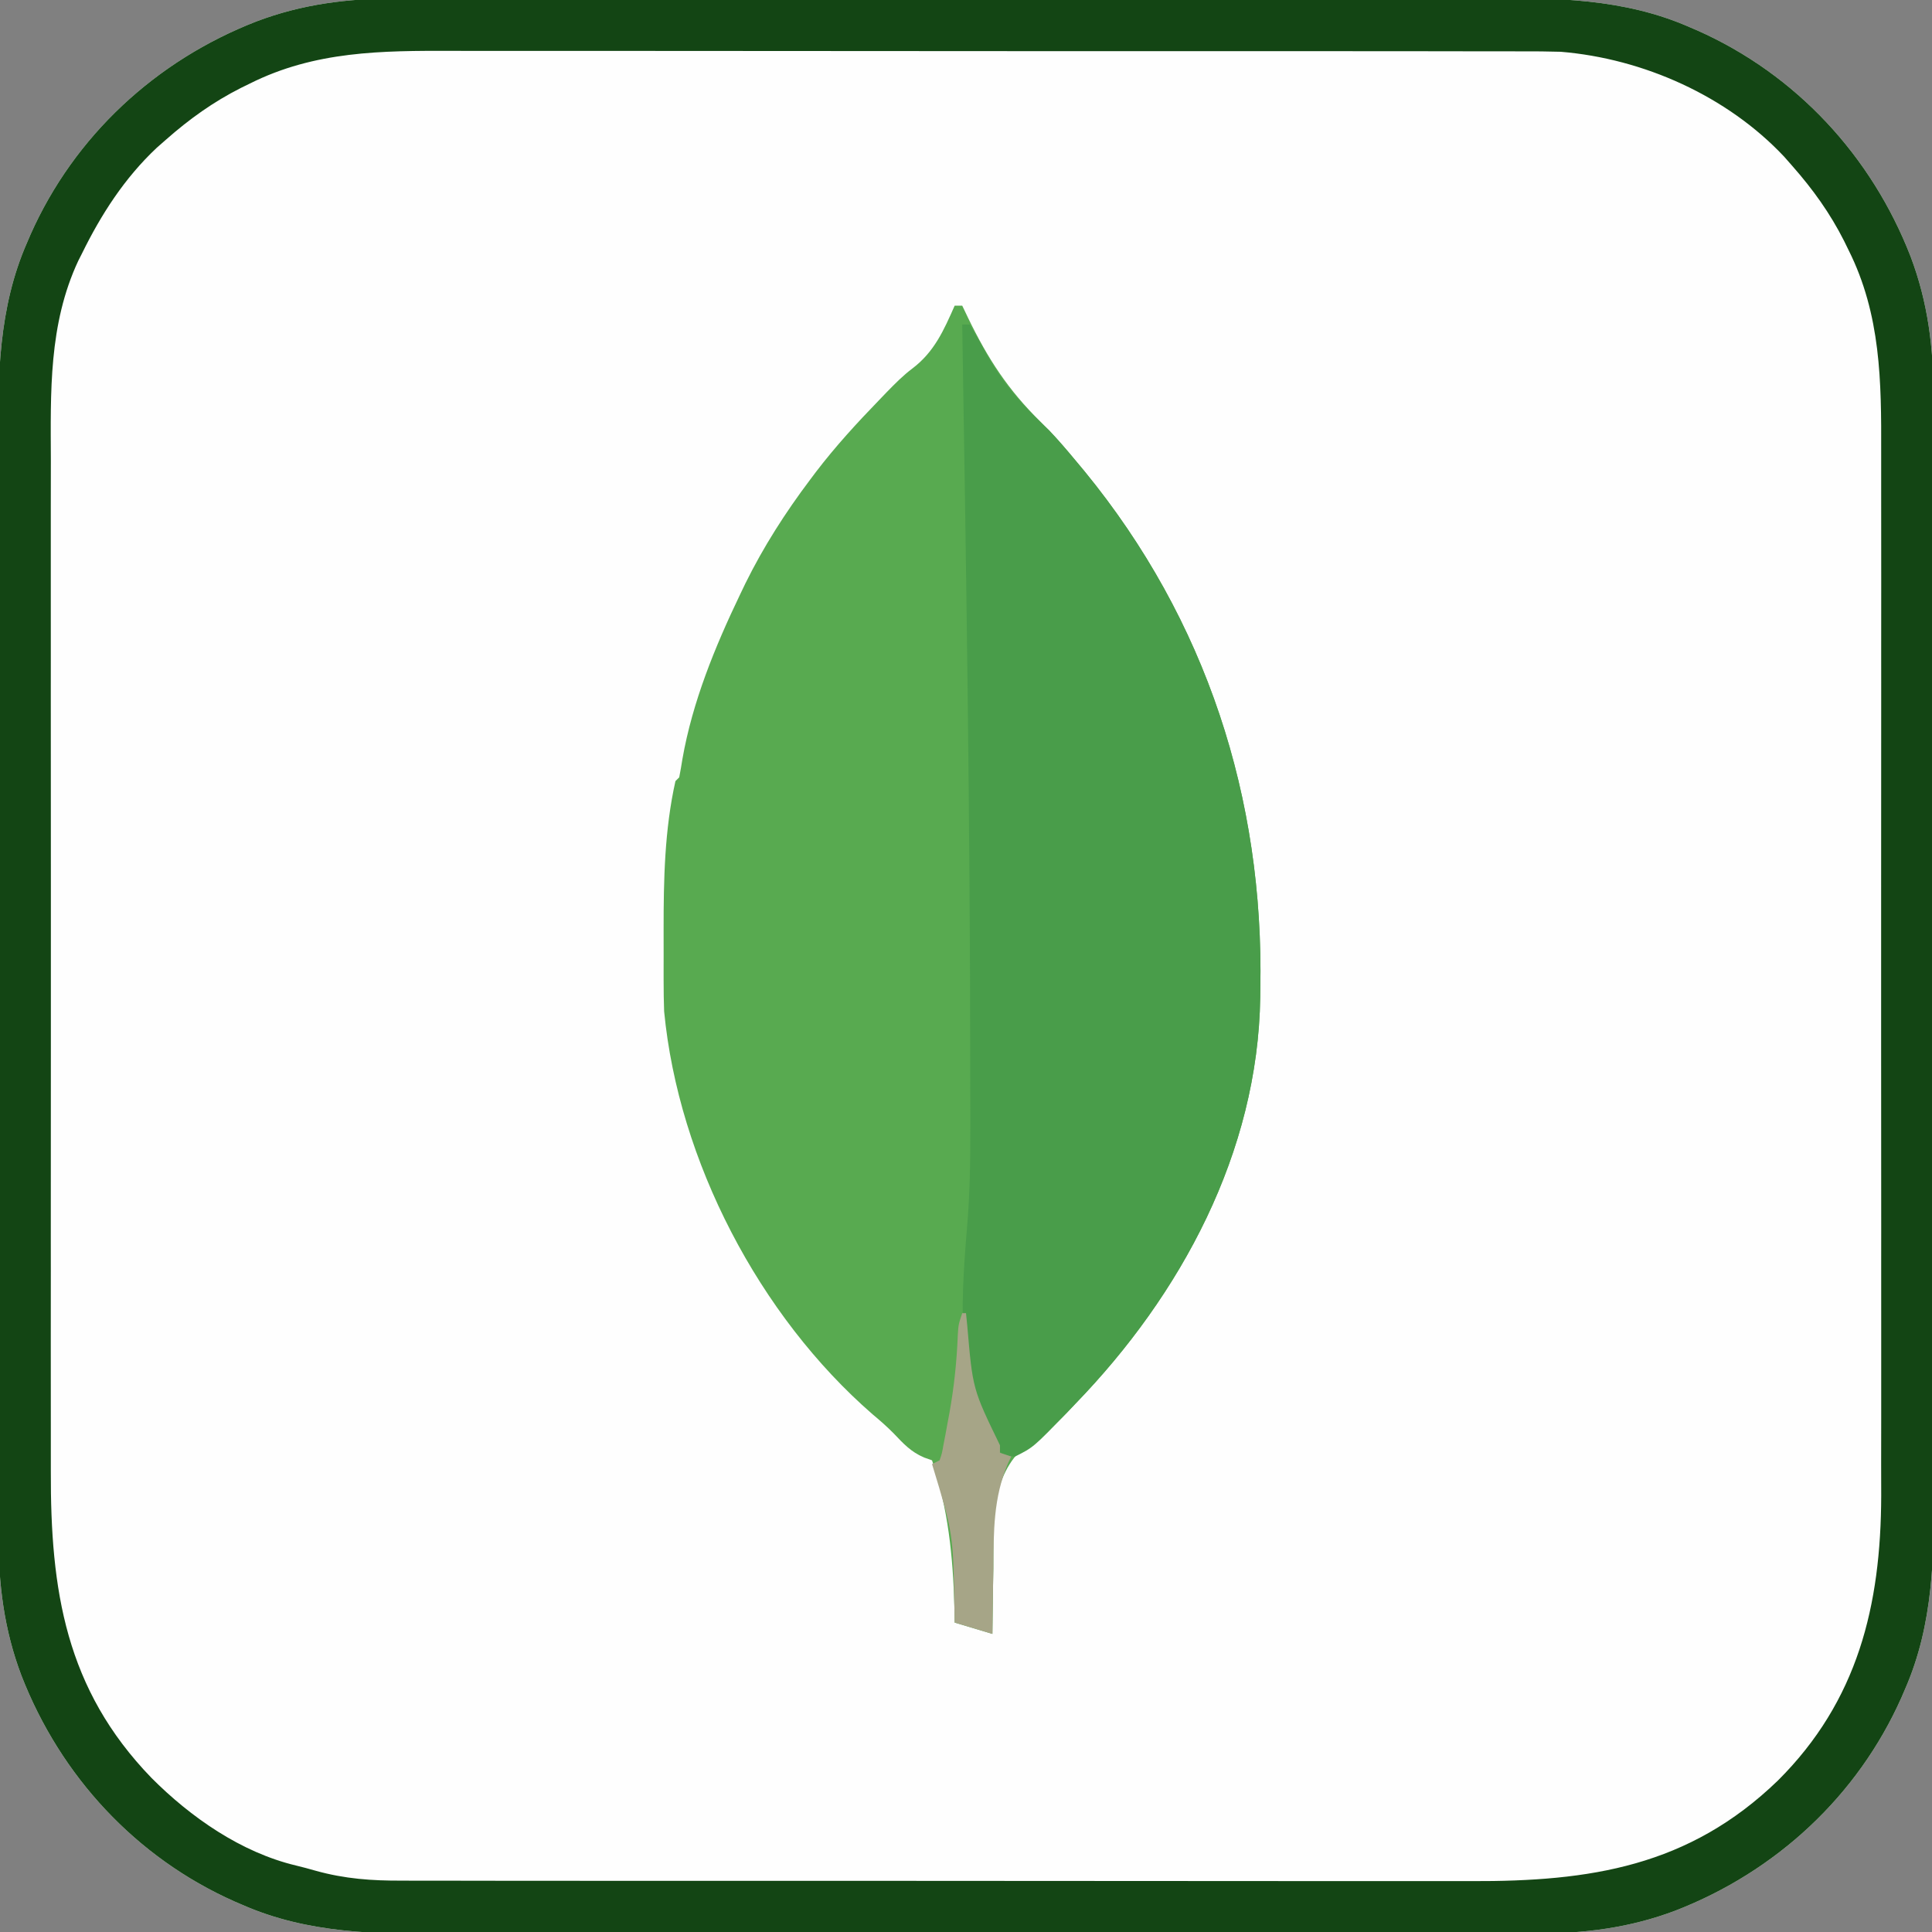 <?xml version="1.0" encoding="UTF-8"?>
<svg version="1.1" xmlns="http://www.w3.org/2000/svg" width="512" height="512">
<rect width="100%" height="100%" fill="#808080" stroke="none"/>
<path d="M0 0 C1.361 -0.004 2.723 -0.01 4.084 -0.016 C7.778 -0.031 11.472 -0.027 15.166 -0.019 C19.168 -0.014 23.17 -0.027 27.172 -0.037 C34.995 -0.054 42.817 -0.055 50.64 -0.05 C57.004 -0.046 63.368 -0.047 69.732 -0.053 C70.64 -0.053 71.549 -0.054 72.485 -0.055 C74.331 -0.057 76.178 -0.058 78.024 -0.06 C95.307 -0.073 112.591 -0.068 129.874 -0.056 C145.652 -0.046 161.43 -0.059 177.208 -0.083 C193.447 -0.108 209.686 -0.117 225.925 -0.111 C235.027 -0.107 244.128 -0.109 253.23 -0.127 C260.978 -0.142 268.727 -0.142 276.475 -0.125 C280.421 -0.116 284.366 -0.114 288.312 -0.13 C306.991 -0.197 325.119 -0.075 342.539 7.575 C343.576 8.02 343.576 8.02 344.634 8.473 C370.791 20.103 390.776 41.751 401.102 68.325 C405.707 80.453 407.24 92.7 407.177 105.598 C407.181 106.96 407.187 108.321 407.193 109.682 C407.208 113.376 407.203 117.07 407.196 120.764 C407.191 124.766 407.204 128.768 407.214 132.77 C407.231 140.593 407.232 148.416 407.227 156.238 C407.223 162.602 407.224 168.966 407.23 175.33 C407.23 176.239 407.231 177.147 407.232 178.083 C407.233 179.93 407.235 181.776 407.236 183.623 C407.25 200.906 407.245 218.189 407.233 235.472 C407.223 251.251 407.236 267.029 407.26 282.807 C407.285 299.046 407.294 315.284 407.288 331.523 C407.284 340.625 407.286 349.727 407.304 358.828 C407.319 366.577 407.319 374.325 407.302 382.073 C407.293 386.019 407.291 389.964 407.306 393.91 C407.374 412.59 407.252 430.717 399.602 448.138 C399.305 448.829 399.009 449.52 398.704 450.233 C387.074 476.39 365.426 496.374 338.852 506.7 C326.724 511.306 314.477 512.838 301.578 512.775 C300.217 512.78 298.856 512.785 297.495 512.792 C293.801 512.806 290.107 512.802 286.413 512.795 C282.411 512.79 278.409 512.802 274.406 512.813 C266.584 512.83 258.761 512.831 250.939 512.825 C244.575 512.821 238.211 512.823 231.847 512.828 C230.938 512.829 230.03 512.83 229.093 512.83 C227.247 512.832 225.401 512.833 223.554 512.835 C206.271 512.849 188.988 512.843 171.705 512.832 C155.926 512.822 140.148 512.835 124.37 512.859 C108.131 512.883 91.893 512.893 75.654 512.886 C66.552 512.883 57.45 512.885 48.349 512.902 C40.6 512.917 32.852 512.918 25.104 512.9 C21.158 512.892 17.213 512.889 13.267 512.905 C-5.413 512.973 -23.54 512.85 -40.961 505.2 C-41.652 504.904 -42.343 504.608 -43.056 504.302 C-69.213 492.672 -89.197 471.025 -99.523 444.45 C-104.129 432.323 -105.662 420.076 -105.598 407.177 C-105.603 405.816 -105.608 404.454 -105.615 403.093 C-105.629 399.399 -105.625 395.705 -105.618 392.011 C-105.613 388.009 -105.625 384.007 -105.636 380.005 C-105.653 372.182 -105.654 364.36 -105.648 356.537 C-105.644 350.173 -105.646 343.809 -105.651 337.445 C-105.652 336.537 -105.653 335.628 -105.653 334.692 C-105.655 332.845 -105.656 330.999 -105.658 329.153 C-105.672 311.869 -105.666 294.586 -105.655 277.303 C-105.645 261.525 -105.658 245.747 -105.682 229.969 C-105.706 213.73 -105.716 197.491 -105.709 181.252 C-105.706 172.15 -105.708 163.049 -105.725 153.947 C-105.74 146.199 -105.741 138.45 -105.723 130.702 C-105.715 126.756 -105.713 122.811 -105.728 118.865 C-105.796 100.186 -105.673 82.058 -98.023 64.638 C-97.727 63.946 -97.431 63.255 -97.126 62.543 C-85.495 36.386 -63.848 16.401 -37.273 6.075 C-25.146 1.47 -12.899 -0.063 0 0 Z " fill="#FEFEFE" transform="translate(105.211,-0.388)"/>
<path d="M0 0 C0.66 0 1.32 0 2 0 C2.508 1.062 3.016 2.124 3.539 3.219 C8.781 14.041 14.155 22.343 22.785 30.801 C26.055 34.048 29.058 37.455 32 41 C33.216 42.458 33.216 42.458 34.457 43.945 C66.694 83.329 81.974 130.599 81 181 C80.987 182.133 80.987 182.133 80.974 183.29 C80.371 224.405 59.974 262.11 32 291 C30.904 292.156 30.904 292.156 29.785 293.336 C25.855 297.398 21.838 300.709 17.078 303.773 C9.26 312.15 10.34 323.937 10.25 334.625 C10.222 336.314 10.192 338.003 10.16 339.691 C10.087 343.794 10.037 347.897 10 352 C5.05 350.515 5.05 350.515 0 349 C-0.026 347.621 -0.052 346.241 -0.078 344.82 C-0.442 331.442 -1.747 318.758 -6 306 C-7.052 305.629 -7.052 305.629 -8.125 305.25 C-11.64 303.722 -13.512 301.653 -16.129 298.906 C-17.923 297.078 -19.785 295.452 -21.75 293.812 C-51.781 267.709 -73.202 226.644 -77 187 C-77.088 184.342 -77.141 181.712 -77.133 179.055 C-77.134 178.322 -77.135 177.59 -77.136 176.835 C-77.136 175.294 -77.135 173.753 -77.13 172.212 C-77.125 169.902 -77.13 167.592 -77.137 165.281 C-77.143 152.135 -76.889 138.886 -74 126 C-73.505 125.505 -73.505 125.505 -73 125 C-72.681 123.384 -72.405 121.76 -72.148 120.133 C-69.486 104.976 -63.557 90.507 -56.938 76.688 C-56.456 75.681 -55.974 74.675 -55.477 73.638 C-50.661 63.875 -44.857 54.815 -38.312 46.125 C-37.806 45.452 -37.3 44.778 -36.779 44.084 C-31.607 37.315 -25.923 31.112 -20 25 C-19.319 24.291 -18.639 23.582 -17.938 22.852 C-15.786 20.652 -13.697 18.524 -11.234 16.672 C-5.413 12.268 -2.91 6.587 0 0 Z " fill="#58AA50" transform="translate(253,81)"/>
<path d="M0 0 C1.361 -0.004 2.723 -0.01 4.084 -0.016 C7.778 -0.031 11.472 -0.027 15.166 -0.019 C19.168 -0.014 23.17 -0.027 27.172 -0.037 C34.995 -0.054 42.817 -0.055 50.64 -0.05 C57.004 -0.046 63.368 -0.047 69.732 -0.053 C70.64 -0.053 71.549 -0.054 72.485 -0.055 C74.331 -0.057 76.178 -0.058 78.024 -0.06 C95.307 -0.073 112.591 -0.068 129.874 -0.056 C145.652 -0.046 161.43 -0.059 177.208 -0.083 C193.447 -0.108 209.686 -0.117 225.925 -0.111 C235.027 -0.107 244.128 -0.109 253.23 -0.127 C260.978 -0.142 268.727 -0.142 276.475 -0.125 C280.421 -0.116 284.366 -0.114 288.312 -0.13 C306.991 -0.197 325.119 -0.075 342.539 7.575 C343.576 8.02 343.576 8.02 344.634 8.473 C370.791 20.103 390.776 41.751 401.102 68.325 C405.707 80.453 407.24 92.7 407.177 105.598 C407.181 106.96 407.187 108.321 407.193 109.682 C407.208 113.376 407.203 117.07 407.196 120.764 C407.191 124.766 407.204 128.768 407.214 132.77 C407.231 140.593 407.232 148.416 407.227 156.238 C407.223 162.602 407.224 168.966 407.23 175.33 C407.23 176.239 407.231 177.147 407.232 178.083 C407.233 179.93 407.235 181.776 407.236 183.623 C407.25 200.906 407.245 218.189 407.233 235.472 C407.223 251.251 407.236 267.029 407.26 282.807 C407.285 299.046 407.294 315.284 407.288 331.523 C407.284 340.625 407.286 349.727 407.304 358.828 C407.319 366.577 407.319 374.325 407.302 382.073 C407.293 386.019 407.291 389.964 407.306 393.91 C407.374 412.59 407.252 430.717 399.602 448.138 C399.305 448.829 399.009 449.52 398.704 450.233 C387.074 476.39 365.426 496.374 338.852 506.7 C326.724 511.306 314.477 512.838 301.578 512.775 C300.217 512.78 298.856 512.785 297.495 512.792 C293.801 512.806 290.107 512.802 286.413 512.795 C282.411 512.79 278.409 512.802 274.406 512.813 C266.584 512.83 258.761 512.831 250.939 512.825 C244.575 512.821 238.211 512.823 231.847 512.828 C230.938 512.829 230.03 512.83 229.093 512.83 C227.247 512.832 225.401 512.833 223.554 512.835 C206.271 512.849 188.988 512.843 171.705 512.832 C155.926 512.822 140.148 512.835 124.37 512.859 C108.131 512.883 91.893 512.893 75.654 512.886 C66.552 512.883 57.45 512.885 48.349 512.902 C40.6 512.917 32.852 512.918 25.104 512.9 C21.158 512.892 17.213 512.889 13.267 512.905 C-5.413 512.973 -23.54 512.85 -40.961 505.2 C-41.652 504.904 -42.343 504.608 -43.056 504.302 C-69.213 492.672 -89.197 471.025 -99.523 444.45 C-104.129 432.323 -105.662 420.076 -105.598 407.177 C-105.603 405.816 -105.608 404.454 -105.615 403.093 C-105.629 399.399 -105.625 395.705 -105.618 392.011 C-105.613 388.009 -105.625 384.007 -105.636 380.005 C-105.653 372.182 -105.654 364.36 -105.648 356.537 C-105.644 350.173 -105.646 343.809 -105.651 337.445 C-105.652 336.537 -105.653 335.628 -105.653 334.692 C-105.655 332.845 -105.656 330.999 -105.658 329.153 C-105.672 311.869 -105.666 294.586 -105.655 277.303 C-105.645 261.525 -105.658 245.747 -105.682 229.969 C-105.706 213.73 -105.716 197.491 -105.709 181.252 C-105.706 172.15 -105.708 163.049 -105.725 153.947 C-105.74 146.199 -105.741 138.45 -105.723 130.702 C-105.715 126.756 -105.713 122.811 -105.728 118.865 C-105.796 100.186 -105.673 82.058 -98.023 64.638 C-97.727 63.946 -97.431 63.255 -97.126 62.543 C-85.495 36.386 -63.848 16.401 -37.273 6.075 C-25.146 1.47 -12.899 -0.063 0 0 Z M-38.961 22.513 C-39.75 22.898 -40.538 23.284 -41.351 23.681 C-48.724 27.415 -55.01 31.925 -61.211 37.388 C-62.028 38.106 -62.845 38.824 -63.687 39.563 C-72.216 47.579 -78.4 57.199 -83.523 67.638 C-83.993 68.564 -83.993 68.564 -84.473 69.509 C-92.349 86.376 -91.796 104.31 -91.734 122.474 C-91.725 126.399 -91.739 130.324 -91.75 134.25 C-91.767 141.917 -91.764 149.585 -91.752 157.252 C-91.743 163.491 -91.742 169.729 -91.746 175.968 C-91.747 176.859 -91.747 177.751 -91.748 178.669 C-91.749 180.481 -91.75 182.292 -91.752 184.104 C-91.763 201.051 -91.75 217.999 -91.729 234.946 C-91.711 249.451 -91.714 263.956 -91.732 278.46 C-91.754 295.349 -91.762 312.237 -91.75 329.125 C-91.749 330.93 -91.747 332.735 -91.746 334.54 C-91.745 335.428 -91.745 336.316 -91.744 337.231 C-91.741 343.452 -91.747 349.673 -91.756 355.895 C-91.767 363.491 -91.764 371.086 -91.743 378.682 C-91.732 382.549 -91.728 386.415 -91.741 390.282 C-91.841 421.809 -87.865 447.978 -65.078 471.54 C-54.682 481.981 -41.321 491.307 -26.743 494.775 C-25.021 495.192 -23.309 495.648 -21.607 496.14 C-13.83 498.315 -6.643 498.815 1.405 498.775 C2.725 498.781 4.045 498.786 5.404 498.792 C9.035 498.806 12.665 498.802 16.295 498.795 C20.224 498.79 24.153 498.802 28.081 498.813 C35.766 498.83 43.451 498.831 51.136 498.825 C57.389 498.821 63.642 498.823 69.895 498.828 C70.787 498.829 71.679 498.83 72.598 498.83 C74.411 498.832 76.224 498.833 78.036 498.835 C95.017 498.849 111.998 498.843 128.979 498.832 C144.479 498.822 159.978 498.835 175.478 498.859 C191.426 498.883 207.375 498.893 223.323 498.886 C232.263 498.883 241.203 498.885 250.144 498.902 C257.758 498.917 265.372 498.918 272.986 498.9 C276.863 498.892 280.739 498.889 284.616 498.905 C316.179 499.021 342.337 495.059 365.938 472.263 C387.151 451.149 393.249 425.887 393.33 396.777 C393.332 393.865 393.322 390.952 393.312 388.04 C393.303 384.112 393.317 380.184 393.328 376.256 C393.346 368.588 393.342 360.92 393.33 353.252 C393.321 347.015 393.32 340.777 393.324 334.54 C393.325 333.202 393.325 333.202 393.326 331.838 C393.328 330.026 393.329 328.213 393.33 326.401 C393.342 309.458 393.329 292.514 393.307 275.57 C393.289 261.065 393.292 246.56 393.311 232.054 C393.332 215.163 393.341 198.272 393.328 181.381 C393.327 179.577 393.326 177.772 393.324 175.968 C393.324 175.08 393.323 174.193 393.323 173.278 C393.319 167.055 393.325 160.831 393.334 154.608 C393.346 147.014 393.342 139.421 393.321 131.827 C393.311 127.961 393.307 124.095 393.32 120.228 C393.379 101.487 393.26 83.794 384.664 66.638 C384.279 65.849 383.893 65.06 383.496 64.248 C379.762 56.874 375.252 50.588 369.789 44.388 C369.071 43.57 368.353 42.753 367.613 41.911 C352.499 25.829 330.314 15.914 308.394 14.108 C304.899 14.003 301.416 13.983 297.92 14 C296.583 13.996 295.247 13.99 293.911 13.984 C290.281 13.969 286.651 13.973 283.022 13.981 C279.09 13.986 275.159 13.973 271.228 13.963 C263.542 13.946 255.857 13.945 248.172 13.95 C241.92 13.954 235.668 13.953 229.416 13.947 C228.524 13.947 227.631 13.946 226.712 13.945 C224.898 13.943 223.085 13.942 221.271 13.94 C204.294 13.927 187.317 13.932 170.34 13.944 C154.84 13.954 139.339 13.941 123.838 13.917 C107.887 13.892 91.937 13.883 75.986 13.889 C67.045 13.893 58.104 13.891 49.162 13.873 C41.55 13.858 33.938 13.858 26.327 13.875 C22.45 13.884 18.574 13.886 14.697 13.87 C-4.07 13.801 -21.78 13.905 -38.961 22.513 Z " fill="#134514" transform="translate(105.211,-0.388)"/>
<path d="M0 0 C0.66 0 1.32 0 2 0 C3.546 2.581 5.001 5.171 6.438 7.812 C11.014 15.931 16.145 21.665 23 28 C25.454 30.572 27.738 33.258 30 36 C30.808 36.969 31.616 37.939 32.449 38.938 C64.695 78.315 79.974 125.601 79 176 C78.987 177.133 78.987 177.133 78.974 178.29 C78.371 219.404 57.975 257.111 30 286 C28.886 287.174 28.886 287.174 27.75 288.371 C18.853 297.563 18.853 297.563 14 300 C11.258 299.869 10.291 299.307 8.402 297.312 C-2.5 280.102 -0.049 255.79 1.508 236.352 C2.316 224.939 2.152 213.501 2.129 202.066 C2.125 199.969 2.123 197.872 2.121 195.775 C2.063 130.515 1.07 65.25 0 0 Z " fill="#499D4A" transform="translate(255,86)"/>
<path d="M0 0 C0.33 0 0.66 0 1 0 C1.11 1.088 1.219 2.176 1.332 3.297 C2.773 20.124 2.773 20.124 10 35 C10 35.66 10 36.32 10 37 C11.485 37.495 11.485 37.495 13 38 C12.72 38.577 12.44 39.155 12.151 39.749 C8.22 48.943 8.333 57.866 8.25 67.688 C8.222 69.372 8.192 71.056 8.16 72.74 C8.087 76.827 8.037 80.913 8 85 C4.7 84.01 1.4 83.02 -2 82 C-2.026 80.621 -2.052 79.241 -2.078 77.82 C-2.4 58.406 -2.4 58.406 -8 40 C-7.01 39.505 -7.01 39.505 -6 39 C-5.359 37.125 -5.359 37.125 -4.965 34.836 C-4.711 33.533 -4.711 33.533 -4.452 32.205 C-4.282 31.271 -4.113 30.337 -3.938 29.375 C-3.76 28.43 -3.583 27.484 -3.401 26.51 C-2.162 19.611 -1.446 12.835 -1.176 5.836 C-1 3 -1 3 0 0 Z " fill="#A6A587" transform="translate(255,348)"/>
</svg>
